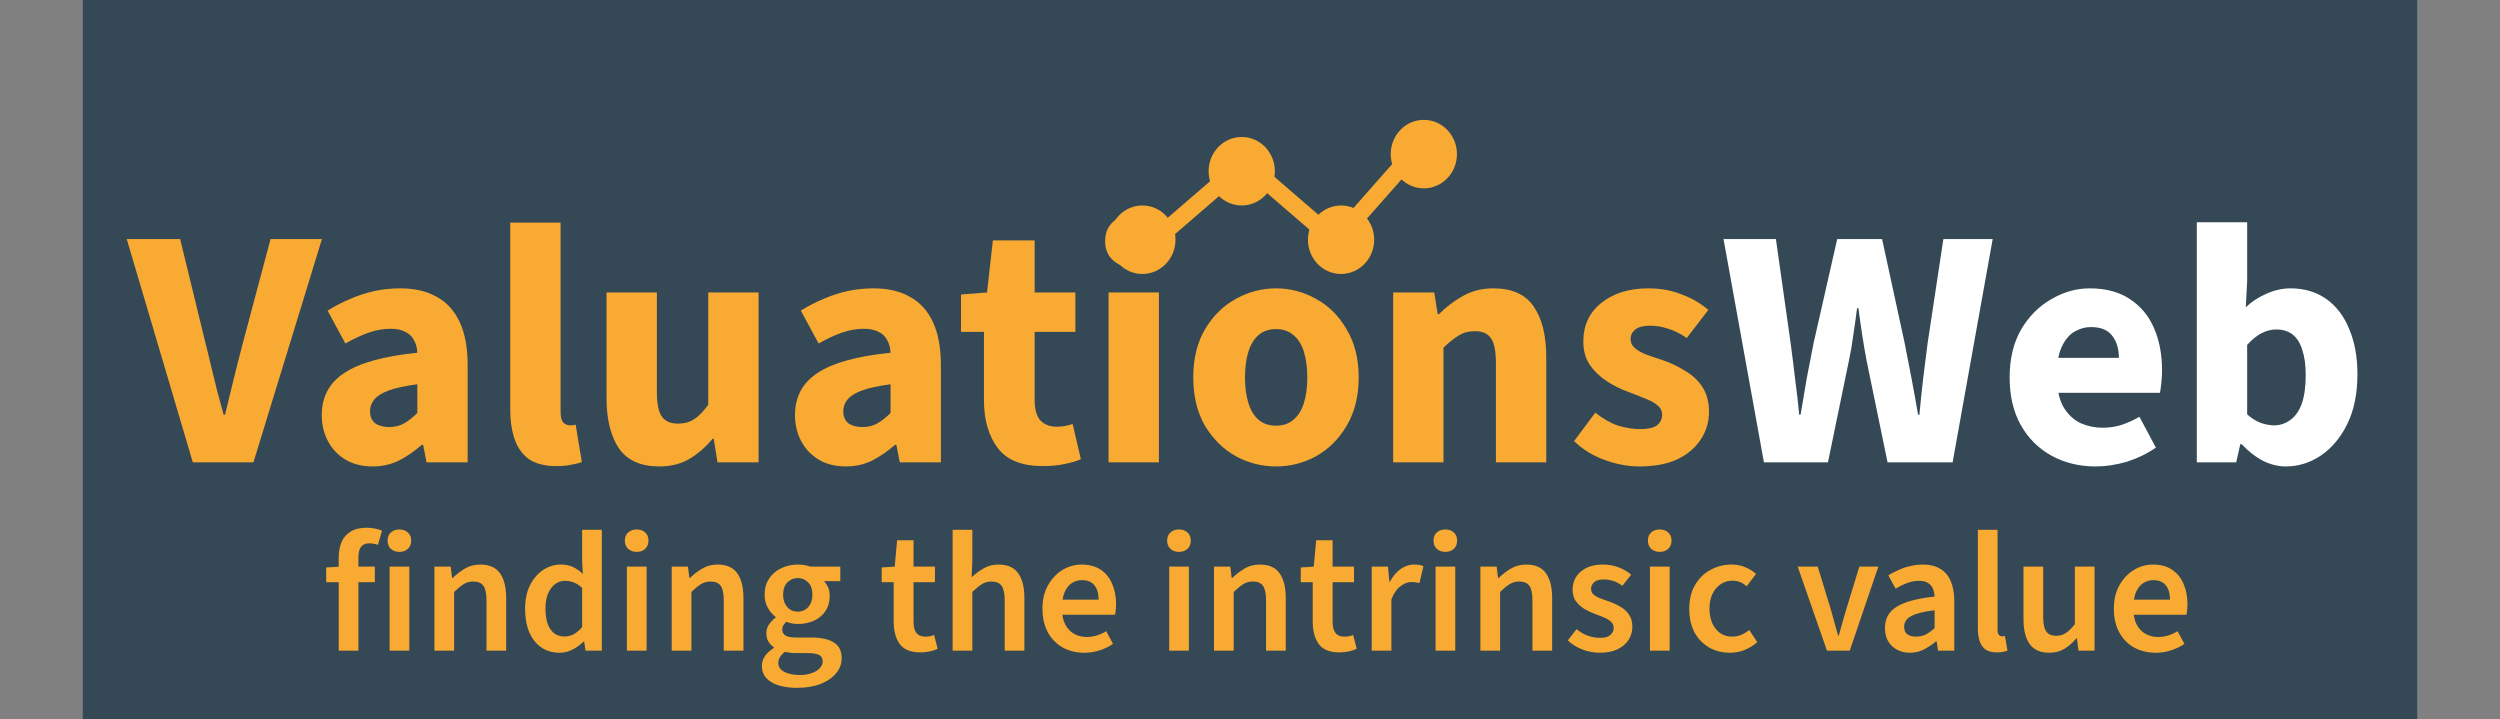 <svg width="146" height="42" viewBox="0 0 146 42" fill="none" xmlns="http://www.w3.org/2000/svg">
<rect x="0" y="0" width="146" height="42" fill="#808080" stroke="none"/>
<rect x="4.834" width="136.331" height="42" fill="#344955"/>
<path d="M11.261 27L7.401 13.96H10.521L12.001 20.04C12.121 20.507 12.234 20.973 12.341 21.44C12.461 21.907 12.574 22.367 12.681 22.82C12.801 23.273 12.928 23.74 13.061 24.22H13.141C13.261 23.74 13.374 23.273 13.481 22.82C13.588 22.367 13.701 21.907 13.821 21.44C13.941 20.973 14.061 20.507 14.181 20.04L15.801 13.96H18.801L14.801 27H11.261ZM21.751 27.24C21.151 27.24 20.625 27.107 20.171 26.84C19.731 26.573 19.391 26.213 19.151 25.76C18.911 25.307 18.791 24.8 18.791 24.24C18.791 23.173 19.231 22.353 20.111 21.78C20.991 21.193 22.411 20.8 24.371 20.6C24.358 20.307 24.291 20.06 24.171 19.86C24.064 19.647 23.898 19.487 23.671 19.38C23.445 19.26 23.158 19.2 22.811 19.2C22.398 19.2 21.978 19.273 21.551 19.42C21.125 19.567 20.665 19.78 20.171 20.06L19.131 18.14C19.558 17.873 19.998 17.647 20.451 17.46C20.904 17.26 21.371 17.107 21.851 17C22.345 16.893 22.851 16.84 23.371 16.84C24.224 16.84 24.938 17.007 25.511 17.34C26.098 17.66 26.544 18.153 26.851 18.82C27.158 19.473 27.311 20.313 27.311 21.34V27H24.911L24.711 25.98H24.631C24.204 26.353 23.758 26.66 23.291 26.9C22.825 27.127 22.311 27.24 21.751 27.24ZM22.731 24.94C23.064 24.94 23.358 24.867 23.611 24.72C23.864 24.573 24.118 24.373 24.371 24.12V22.44C23.678 22.533 23.125 22.653 22.711 22.8C22.311 22.947 22.024 23.127 21.851 23.34C21.691 23.54 21.611 23.767 21.611 24.02C21.611 24.327 21.711 24.56 21.911 24.72C22.125 24.867 22.398 24.94 22.731 24.94ZM32.498 27.22C31.831 27.22 31.298 27.087 30.898 26.82C30.511 26.54 30.231 26.153 30.058 25.66C29.885 25.153 29.798 24.567 29.798 23.9V13H32.738V24.02C32.738 24.34 32.791 24.56 32.898 24.68C33.018 24.787 33.145 24.84 33.278 24.84C33.331 24.84 33.378 24.84 33.418 24.84C33.471 24.827 33.538 24.813 33.618 24.8L33.978 26.98C33.818 27.047 33.611 27.1 33.358 27.14C33.118 27.193 32.831 27.22 32.498 27.22ZM38.501 27.24C37.421 27.24 36.634 26.887 36.141 26.18C35.661 25.46 35.421 24.48 35.421 23.24V17.08H38.361V22.86C38.361 23.58 38.461 24.073 38.661 24.34C38.861 24.607 39.174 24.74 39.601 24.74C39.961 24.74 40.274 24.653 40.541 24.48C40.807 24.307 41.081 24.027 41.361 23.64V17.08H44.301V27H41.901L41.681 25.62H41.621C41.207 26.113 40.754 26.507 40.261 26.8C39.767 27.093 39.181 27.24 38.501 27.24ZM49.388 27.24C48.788 27.24 48.261 27.107 47.808 26.84C47.368 26.573 47.028 26.213 46.788 25.76C46.548 25.307 46.428 24.8 46.428 24.24C46.428 23.173 46.868 22.353 47.748 21.78C48.628 21.193 50.048 20.8 52.008 20.6C51.995 20.307 51.928 20.06 51.808 19.86C51.701 19.647 51.535 19.487 51.308 19.38C51.081 19.26 50.795 19.2 50.448 19.2C50.035 19.2 49.615 19.273 49.188 19.42C48.761 19.567 48.301 19.78 47.808 20.06L46.768 18.14C47.195 17.873 47.635 17.647 48.088 17.46C48.541 17.26 49.008 17.107 49.488 17C49.981 16.893 50.488 16.84 51.008 16.84C51.861 16.84 52.575 17.007 53.148 17.34C53.735 17.66 54.181 18.153 54.488 18.82C54.795 19.473 54.948 20.313 54.948 21.34V27H52.548L52.348 25.98H52.268C51.841 26.353 51.395 26.66 50.928 26.9C50.461 27.127 49.948 27.24 49.388 27.24ZM50.368 24.94C50.701 24.94 50.995 24.867 51.248 24.72C51.501 24.573 51.755 24.373 52.008 24.12V22.44C51.315 22.533 50.761 22.653 50.348 22.8C49.948 22.947 49.661 23.127 49.488 23.34C49.328 23.54 49.248 23.767 49.248 24.02C49.248 24.327 49.348 24.56 49.548 24.72C49.761 24.867 50.035 24.94 50.368 24.94ZM60.903 27.22C59.676 27.22 58.797 26.867 58.263 26.16C57.73 25.44 57.463 24.513 57.463 23.38V19.38H56.123V17.2L57.643 17.08L57.983 14.04H60.423V17.08H62.803V19.38H60.423V23.34C60.423 23.9 60.536 24.307 60.763 24.56C61.003 24.8 61.316 24.92 61.703 24.92C61.863 24.92 62.023 24.907 62.183 24.88C62.343 24.853 62.496 24.813 62.643 24.76L63.123 26.82C62.87 26.927 62.55 27.02 62.163 27.1C61.79 27.18 61.37 27.22 60.903 27.22ZM64.74 27V17.08H67.68V27H64.74ZM66.2 15.62C65.706 15.62 65.306 15.48 64.999 15.2C64.693 14.92 64.54 14.547 64.54 14.08C64.54 13.613 64.693 13.24 64.999 12.96C65.306 12.68 65.706 12.54 66.2 12.54C66.693 12.54 67.093 12.68 67.4 12.96C67.706 13.24 67.859 13.613 67.859 14.08C67.859 14.547 67.706 14.92 67.4 15.2C67.093 15.48 66.693 15.62 66.2 15.62ZM74.527 27.24C73.687 27.24 72.9 27.04 72.167 26.64C71.433 26.227 70.834 25.633 70.367 24.86C69.913 24.073 69.687 23.133 69.687 22.04C69.687 20.947 69.913 20.013 70.367 19.24C70.834 18.453 71.433 17.86 72.167 17.46C72.9 17.047 73.687 16.84 74.527 16.84C75.353 16.84 76.133 17.047 76.867 17.46C77.6 17.86 78.194 18.453 78.647 19.24C79.114 20.013 79.347 20.947 79.347 22.04C79.347 23.133 79.114 24.073 78.647 24.86C78.194 25.633 77.6 26.227 76.867 26.64C76.133 27.04 75.353 27.24 74.527 27.24ZM74.527 24.86C74.927 24.86 75.26 24.747 75.527 24.52C75.807 24.293 76.013 23.967 76.147 23.54C76.28 23.113 76.347 22.613 76.347 22.04C76.347 21.467 76.28 20.967 76.147 20.54C76.013 20.113 75.807 19.787 75.527 19.56C75.26 19.333 74.927 19.22 74.527 19.22C74.114 19.22 73.773 19.333 73.507 19.56C73.24 19.787 73.04 20.113 72.907 20.54C72.773 20.967 72.707 21.467 72.707 22.04C72.707 22.613 72.773 23.113 72.907 23.54C73.04 23.967 73.24 24.293 73.507 24.52C73.773 24.747 74.114 24.86 74.527 24.86ZM81.361 27V17.08H83.76L83.96 18.34H84.04C84.454 17.927 84.921 17.573 85.441 17.28C85.96 16.987 86.554 16.84 87.221 16.84C88.314 16.84 89.1 17.2 89.581 17.92C90.061 18.627 90.3 19.6 90.3 20.84V27H87.361V21.22C87.361 20.5 87.26 20.007 87.061 19.74C86.874 19.473 86.567 19.34 86.141 19.34C85.767 19.34 85.447 19.427 85.18 19.6C84.914 19.76 84.621 19.993 84.3 20.3V27H81.361ZM95.726 27.24C95.073 27.24 94.399 27.113 93.706 26.86C93.013 26.607 92.419 26.24 91.926 25.76L93.166 24.1C93.619 24.46 94.066 24.713 94.506 24.86C94.959 24.993 95.392 25.06 95.806 25.06C96.246 25.06 96.566 24.987 96.766 24.84C96.966 24.68 97.066 24.473 97.066 24.22C97.066 23.993 96.972 23.807 96.786 23.66C96.612 23.513 96.379 23.387 96.086 23.28C95.806 23.16 95.486 23.033 95.126 22.9C94.646 22.727 94.206 22.507 93.806 22.24C93.406 21.973 93.079 21.653 92.826 21.28C92.586 20.907 92.466 20.46 92.466 19.94C92.466 19.007 92.812 18.26 93.506 17.7C94.213 17.127 95.132 16.84 96.266 16.84C96.986 16.84 97.639 16.96 98.226 17.2C98.826 17.427 99.339 17.727 99.766 18.1L98.506 19.74C98.146 19.487 97.786 19.307 97.426 19.2C97.066 19.08 96.713 19.02 96.366 19.02C95.979 19.02 95.692 19.093 95.506 19.24C95.319 19.387 95.226 19.573 95.226 19.8C95.226 19.987 95.293 20.147 95.426 20.28C95.559 20.413 95.759 20.54 96.026 20.66C96.306 20.767 96.653 20.887 97.066 21.02C97.573 21.193 98.032 21.413 98.446 21.68C98.873 21.933 99.206 22.253 99.446 22.64C99.686 23.027 99.806 23.493 99.806 24.04C99.806 24.64 99.646 25.18 99.326 25.66C99.019 26.14 98.566 26.527 97.966 26.82C97.366 27.1 96.619 27.24 95.726 27.24Z" fill="#F9AA33"/>
<path d="M103.013 27L100.653 13.96H103.713L104.573 20.04C104.666 20.733 104.753 21.427 104.833 22.12C104.926 22.8 105.006 23.5 105.073 24.22H105.153C105.273 23.5 105.393 22.793 105.513 22.1C105.646 21.407 105.78 20.72 105.913 20.04L107.293 13.96H109.913L111.233 20.04C111.366 20.707 111.5 21.393 111.633 22.1C111.766 22.793 111.893 23.5 112.013 24.22H112.093C112.16 23.5 112.233 22.793 112.313 22.1C112.406 21.407 112.493 20.72 112.573 20.04L113.493 13.96H116.373L114.033 27H110.233L109.013 21.08C108.92 20.587 108.833 20.08 108.753 19.56C108.673 19.04 108.6 18.52 108.533 18H108.453C108.386 18.52 108.313 19.04 108.233 19.56C108.166 20.08 108.08 20.587 107.973 21.08L106.753 27H103.013ZM122.383 27.24C121.436 27.24 120.583 27.033 119.823 26.62C119.063 26.207 118.463 25.613 118.023 24.84C117.583 24.067 117.363 23.133 117.363 22.04C117.363 20.96 117.583 20.033 118.023 19.26C118.476 18.487 119.063 17.893 119.783 17.48C120.503 17.053 121.256 16.84 122.043 16.84C122.989 16.84 123.776 17.053 124.403 17.48C125.029 17.893 125.496 18.46 125.803 19.18C126.109 19.9 126.263 20.707 126.263 21.6C126.263 21.853 126.249 22.107 126.223 22.36C126.196 22.6 126.169 22.793 126.143 22.94H119.643L119.603 20.9H123.743C123.743 20.38 123.616 19.953 123.363 19.62C123.109 19.273 122.689 19.1 122.103 19.1C121.783 19.1 121.469 19.187 121.163 19.36C120.856 19.533 120.603 19.833 120.403 20.26C120.203 20.687 120.109 21.28 120.123 22.04C120.136 22.787 120.269 23.373 120.523 23.8C120.789 24.227 121.123 24.533 121.523 24.72C121.923 24.893 122.343 24.98 122.783 24.98C123.169 24.98 123.536 24.927 123.883 24.82C124.243 24.7 124.596 24.54 124.943 24.34L125.903 26.14C125.409 26.487 124.849 26.76 124.223 26.96C123.596 27.147 122.983 27.24 122.383 27.24ZM133.494 27.24C133.054 27.24 132.614 27.133 132.174 26.92C131.734 26.693 131.314 26.367 130.914 25.94H130.834L130.594 27H128.294V12.98H131.234V16.42L131.154 17.94C131.527 17.593 131.941 17.327 132.394 17.14C132.847 16.94 133.307 16.84 133.774 16.84C134.574 16.84 135.267 17.047 135.854 17.46C136.441 17.873 136.887 18.46 137.194 19.22C137.514 19.967 137.674 20.847 137.674 21.86C137.674 22.993 137.474 23.967 137.074 24.78C136.674 25.58 136.154 26.193 135.514 26.62C134.887 27.033 134.214 27.24 133.494 27.24ZM132.814 24.84C133.147 24.84 133.454 24.74 133.734 24.54C134.027 24.34 134.254 24.027 134.414 23.6C134.574 23.16 134.654 22.6 134.654 21.92C134.654 21.32 134.587 20.827 134.454 20.44C134.334 20.04 134.147 19.74 133.894 19.54C133.641 19.34 133.321 19.24 132.934 19.24C132.641 19.24 132.354 19.313 132.074 19.46C131.807 19.593 131.527 19.82 131.234 20.14V24.2C131.487 24.427 131.754 24.593 132.034 24.7C132.314 24.793 132.574 24.84 132.814 24.84Z" fill="white"/>
<ellipse cx="66.715" cy="14" rx="1.934" ry="2" fill="#F9AA33"/>
<ellipse cx="72.517" cy="10" rx="1.934" ry="2" fill="#F9AA33"/>
<ellipse cx="78.318" cy="14" rx="1.934" ry="2" fill="#F9AA33"/>
<ellipse cx="83.152" cy="9" rx="1.934" ry="2" fill="#F9AA33"/>
<line y1="-0.5" x2="6.864" y2="-0.5" transform="matrix(0.757 -0.653 0.627 0.779 67.682 14.481)" stroke="#F9AA33"/>
<line y1="-0.5" x2="7.309" y2="-0.5" transform="matrix(0.661 -0.75 0.727 0.686 78.318 14.481)" stroke="#F9AA33"/>
<line y1="-0.5" x2="7.659" y2="-0.5" transform="matrix(0.757 0.653 -0.627 0.779 72.517 10)" stroke="#F9AA33"/>
<path d="M19.78 38V32.58C19.78 32.24 19.833 31.937 19.94 31.67C20.053 31.403 20.23 31.197 20.47 31.05C20.71 30.897 21.023 30.82 21.41 30.82C21.59 30.82 21.756 30.837 21.91 30.87C22.07 30.903 22.203 30.943 22.31 30.99L22.07 31.82C21.896 31.76 21.723 31.73 21.55 31.73C21.35 31.73 21.196 31.797 21.09 31.93C20.983 32.063 20.93 32.273 20.93 32.56V38H19.78ZM19.05 34V33.14L19.85 33.09H21.89V34H19.05ZM22.753 38V33.09H23.904V38H22.753ZM23.323 32.23C23.123 32.23 22.957 32.17 22.823 32.05C22.697 31.93 22.634 31.77 22.634 31.57C22.634 31.37 22.697 31.213 22.823 31.1C22.957 30.98 23.123 30.92 23.323 30.92C23.53 30.92 23.697 30.98 23.823 31.1C23.95 31.213 24.014 31.37 24.014 31.57C24.014 31.77 23.95 31.93 23.823 32.05C23.697 32.17 23.53 32.23 23.323 32.23ZM25.371 38V33.09H26.321L26.401 33.75H26.441C26.661 33.537 26.901 33.353 27.161 33.2C27.421 33.047 27.717 32.97 28.051 32.97C28.577 32.97 28.961 33.14 29.201 33.48C29.441 33.82 29.561 34.3 29.561 34.92V38H28.411V35.07C28.411 34.663 28.351 34.377 28.231 34.21C28.111 34.043 27.914 33.96 27.641 33.96C27.427 33.96 27.237 34.013 27.071 34.12C26.911 34.22 26.727 34.37 26.521 34.57V38H25.371ZM32.686 38.12C32.073 38.12 31.583 37.893 31.216 37.44C30.85 36.987 30.666 36.357 30.666 35.55C30.666 35.017 30.763 34.557 30.956 34.17C31.156 33.783 31.413 33.487 31.726 33.28C32.046 33.073 32.386 32.97 32.746 32.97C33.026 32.97 33.263 33.017 33.456 33.11C33.656 33.203 33.85 33.337 34.036 33.51L33.996 32.72V30.94H35.146V38H34.196L34.116 37.47H34.076C33.896 37.65 33.686 37.803 33.446 37.93C33.206 38.057 32.953 38.12 32.686 38.12ZM32.966 37.17C33.16 37.17 33.34 37.127 33.506 37.04C33.673 36.947 33.836 36.807 33.996 36.62V34.33C33.83 34.177 33.663 34.07 33.496 34.01C33.33 33.95 33.163 33.92 32.996 33.92C32.783 33.92 32.59 33.983 32.416 34.11C32.25 34.237 32.113 34.42 32.006 34.66C31.906 34.9 31.856 35.193 31.856 35.54C31.856 36.067 31.953 36.47 32.146 36.75C32.34 37.03 32.613 37.17 32.966 37.17ZM36.611 38V33.09H37.761V38H36.611ZM37.181 32.23C36.981 32.23 36.814 32.17 36.681 32.05C36.554 31.93 36.491 31.77 36.491 31.57C36.491 31.37 36.554 31.213 36.681 31.1C36.814 30.98 36.981 30.92 37.181 30.92C37.388 30.92 37.554 30.98 37.681 31.1C37.808 31.213 37.871 31.37 37.871 31.57C37.871 31.77 37.808 31.93 37.681 32.05C37.554 32.17 37.388 32.23 37.181 32.23ZM39.228 38V33.09H40.178L40.258 33.75H40.298C40.518 33.537 40.758 33.353 41.018 33.2C41.278 33.047 41.575 32.97 41.908 32.97C42.435 32.97 42.818 33.14 43.058 33.48C43.298 33.82 43.418 34.3 43.418 34.92V38H42.268V35.07C42.268 34.663 42.208 34.377 42.088 34.21C41.968 34.043 41.771 33.96 41.498 33.96C41.285 33.96 41.095 34.013 40.928 34.12C40.768 34.22 40.585 34.37 40.378 34.57V38H39.228ZM46.534 40.17C46.141 40.17 45.791 40.123 45.484 40.03C45.177 39.937 44.934 39.793 44.754 39.6C44.581 39.413 44.494 39.177 44.494 38.89C44.494 38.683 44.554 38.49 44.674 38.31C44.8 38.137 44.974 37.98 45.194 37.84V37.8C45.074 37.72 44.971 37.613 44.884 37.48C44.797 37.347 44.754 37.18 44.754 36.98C44.754 36.793 44.807 36.62 44.914 36.46C45.027 36.3 45.154 36.17 45.294 36.07V36.03C45.127 35.903 44.977 35.727 44.844 35.5C44.717 35.273 44.654 35.017 44.654 34.73C44.654 34.357 44.744 34.04 44.924 33.78C45.104 33.513 45.34 33.313 45.634 33.18C45.927 33.04 46.247 32.97 46.594 32.97C46.727 32.97 46.857 32.98 46.984 33C47.111 33.02 47.221 33.05 47.314 33.09H49.074V33.94H48.154V33.98C48.247 34.08 48.321 34.197 48.374 34.33C48.427 34.457 48.454 34.607 48.454 34.78C48.454 35.14 48.37 35.443 48.204 35.69C48.037 35.937 47.814 36.123 47.534 36.25C47.254 36.377 46.941 36.44 46.594 36.44C46.487 36.44 46.377 36.43 46.264 36.41C46.151 36.39 46.037 36.357 45.924 36.31C45.857 36.377 45.8 36.443 45.754 36.51C45.707 36.577 45.684 36.667 45.684 36.78C45.684 36.92 45.744 37.03 45.864 37.11C45.984 37.19 46.191 37.23 46.484 37.23H47.354C47.947 37.23 48.394 37.327 48.694 37.52C49.001 37.707 49.154 38.013 49.154 38.44C49.154 38.76 49.047 39.05 48.834 39.31C48.62 39.577 48.317 39.787 47.924 39.94C47.531 40.093 47.067 40.17 46.534 40.17ZM46.594 35.72C46.747 35.72 46.887 35.683 47.014 35.61C47.147 35.53 47.251 35.417 47.324 35.27C47.404 35.117 47.444 34.937 47.444 34.73C47.444 34.417 47.361 34.177 47.194 34.01C47.034 33.843 46.834 33.76 46.594 33.76C46.354 33.76 46.151 33.843 45.984 34.01C45.817 34.177 45.734 34.417 45.734 34.73C45.734 34.937 45.774 35.117 45.854 35.27C45.934 35.417 46.037 35.53 46.164 35.61C46.291 35.683 46.434 35.72 46.594 35.72ZM46.714 39.42C46.974 39.42 47.204 39.383 47.404 39.31C47.604 39.243 47.761 39.147 47.874 39.02C47.987 38.9 48.044 38.77 48.044 38.63C48.044 38.437 47.967 38.307 47.814 38.24C47.667 38.173 47.454 38.14 47.174 38.14H46.504C46.37 38.14 46.251 38.133 46.144 38.12C46.037 38.107 45.934 38.09 45.834 38.07C45.707 38.17 45.611 38.273 45.544 38.38C45.484 38.487 45.454 38.6 45.454 38.72C45.454 38.94 45.567 39.11 45.794 39.23C46.02 39.357 46.327 39.42 46.714 39.42ZM53.751 38.1C53.184 38.1 52.781 37.937 52.541 37.61C52.308 37.277 52.191 36.847 52.191 36.32V34H51.491V33.14L52.251 33.09L52.391 31.55H53.351V33.09H54.601V34H53.351V36.32C53.351 36.607 53.408 36.823 53.521 36.97C53.634 37.11 53.808 37.18 54.041 37.18C54.128 37.18 54.214 37.173 54.301 37.16C54.388 37.147 54.471 37.12 54.551 37.08L54.761 37.89C54.634 37.95 54.484 38 54.311 38.04C54.138 38.08 53.951 38.1 53.751 38.1ZM55.634 38V30.94H56.784V32.76L56.744 33.71C56.951 33.517 57.181 33.347 57.434 33.2C57.688 33.047 57.981 32.97 58.314 32.97C58.841 32.97 59.224 33.14 59.464 33.48C59.704 33.82 59.824 34.3 59.824 34.92V38H58.674V35.07C58.674 34.663 58.614 34.377 58.494 34.21C58.374 34.043 58.178 33.96 57.904 33.96C57.691 33.96 57.501 34.013 57.334 34.12C57.174 34.22 56.991 34.37 56.784 34.57V38H55.634ZM63.321 38.12C62.861 38.12 62.444 38.02 62.071 37.82C61.704 37.613 61.414 37.32 61.2 36.94C60.987 36.553 60.88 36.087 60.88 35.54C60.88 35.007 60.99 34.55 61.211 34.17C61.431 33.783 61.714 33.487 62.06 33.28C62.407 33.073 62.774 32.97 63.16 32.97C63.607 32.97 63.98 33.07 64.281 33.27C64.581 33.47 64.804 33.747 64.951 34.1C65.104 34.447 65.18 34.847 65.18 35.3C65.18 35.407 65.174 35.51 65.16 35.61C65.154 35.71 65.141 35.807 65.121 35.9H61.74V35.02H64.16C64.16 34.667 64.081 34.39 63.92 34.19C63.761 33.983 63.514 33.88 63.181 33.88C62.994 33.88 62.81 33.93 62.63 34.03C62.457 34.13 62.31 34.3 62.191 34.54C62.077 34.78 62.02 35.113 62.02 35.54C62.02 35.927 62.087 36.243 62.221 36.49C62.354 36.73 62.531 36.91 62.751 37.03C62.971 37.143 63.207 37.2 63.461 37.2C63.674 37.2 63.874 37.17 64.061 37.11C64.254 37.05 64.434 36.967 64.6 36.86L65.001 37.6C64.774 37.76 64.514 37.887 64.221 37.98C63.934 38.073 63.634 38.12 63.321 38.12ZM68.281 38V33.09H69.431V38H68.281ZM68.851 32.23C68.651 32.23 68.484 32.17 68.351 32.05C68.224 31.93 68.161 31.77 68.161 31.57C68.161 31.37 68.224 31.213 68.351 31.1C68.484 30.98 68.651 30.92 68.851 30.92C69.058 30.92 69.224 30.98 69.351 31.1C69.478 31.213 69.541 31.37 69.541 31.57C69.541 31.77 69.478 31.93 69.351 32.05C69.224 32.17 69.058 32.23 68.851 32.23ZM70.898 38V33.09H71.848L71.928 33.75H71.968C72.188 33.537 72.428 33.353 72.688 33.2C72.948 33.047 73.245 32.97 73.578 32.97C74.105 32.97 74.488 33.14 74.728 33.48C74.968 33.82 75.088 34.3 75.088 34.92V38H73.938V35.07C73.938 34.663 73.878 34.377 73.758 34.21C73.638 34.043 73.441 33.96 73.168 33.96C72.955 33.96 72.765 34.013 72.598 34.12C72.438 34.22 72.255 34.37 72.048 34.57V38H70.898ZM78.224 38.1C77.657 38.1 77.254 37.937 77.014 37.61C76.78 37.277 76.664 36.847 76.664 36.32V34H75.964V33.14L76.724 33.09L76.864 31.55H77.824V33.09H79.074V34H77.824V36.32C77.824 36.607 77.88 36.823 77.994 36.97C78.107 37.11 78.28 37.18 78.514 37.18C78.6 37.18 78.687 37.173 78.774 37.16C78.86 37.147 78.944 37.12 79.024 37.08L79.234 37.89C79.107 37.95 78.957 38 78.784 38.04C78.61 38.08 78.424 38.1 78.224 38.1ZM80.107 38V33.09H81.057L81.137 33.96H81.177C81.35 33.64 81.557 33.397 81.797 33.23C82.044 33.057 82.3 32.97 82.567 32.97C82.694 32.97 82.8 32.977 82.887 32.99C82.974 33.003 83.054 33.03 83.127 33.07L82.897 34.05C82.817 34.03 82.744 34.017 82.677 34.01C82.61 33.997 82.524 33.99 82.417 33.99C82.224 33.99 82.02 34.067 81.807 34.22C81.594 34.367 81.41 34.627 81.257 35V38H80.107ZM83.838 38V33.09H84.987V38H83.838ZM84.407 32.23C84.207 32.23 84.041 32.17 83.907 32.05C83.781 31.93 83.718 31.77 83.718 31.57C83.718 31.37 83.781 31.213 83.907 31.1C84.041 30.98 84.207 30.92 84.407 30.92C84.614 30.92 84.781 30.98 84.907 31.1C85.034 31.213 85.097 31.37 85.097 31.57C85.097 31.77 85.034 31.93 84.907 32.05C84.781 32.17 84.614 32.23 84.407 32.23ZM86.455 38V33.09H87.405L87.485 33.75H87.525C87.745 33.537 87.985 33.353 88.245 33.2C88.505 33.047 88.801 32.97 89.135 32.97C89.661 32.97 90.045 33.14 90.285 33.48C90.525 33.82 90.645 34.3 90.645 34.92V38H89.495V35.07C89.495 34.663 89.435 34.377 89.315 34.21C89.195 34.043 88.998 33.96 88.725 33.96C88.511 33.96 88.321 34.013 88.155 34.12C87.995 34.22 87.811 34.37 87.605 34.57V38H86.455ZM93.42 38.12C93.08 38.12 92.744 38.057 92.41 37.93C92.084 37.803 91.8 37.627 91.56 37.4L92.07 36.74C92.29 36.92 92.514 37.05 92.74 37.13C92.967 37.21 93.207 37.25 93.46 37.25C93.727 37.25 93.924 37.193 94.05 37.08C94.177 36.967 94.24 36.827 94.24 36.66C94.24 36.527 94.19 36.413 94.09 36.32C93.997 36.227 93.874 36.147 93.72 36.08C93.567 36.013 93.397 35.947 93.21 35.88C92.97 35.793 92.747 35.69 92.54 35.57C92.334 35.443 92.164 35.29 92.03 35.11C91.904 34.923 91.84 34.7 91.84 34.44C91.84 34.007 92 33.653 92.32 33.38C92.64 33.107 93.074 32.97 93.62 32.97C93.954 32.97 94.26 33.027 94.54 33.14C94.82 33.247 95.06 33.387 95.26 33.56L94.75 34.21C94.577 34.083 94.4 33.99 94.22 33.93C94.04 33.87 93.85 33.84 93.65 33.84C93.404 33.84 93.22 33.893 93.1 34C92.98 34.107 92.92 34.233 92.92 34.38C92.92 34.5 92.957 34.603 93.03 34.69C93.11 34.77 93.224 34.843 93.37 34.91C93.517 34.97 93.694 35.033 93.9 35.1C94.154 35.187 94.39 35.293 94.61 35.42C94.83 35.54 95.004 35.697 95.13 35.89C95.264 36.077 95.33 36.313 95.33 36.6C95.33 36.88 95.257 37.137 95.11 37.37C94.964 37.597 94.747 37.78 94.46 37.92C94.18 38.053 93.834 38.12 93.42 38.12ZM96.357 38V33.09H97.507V38H96.357ZM96.927 32.23C96.727 32.23 96.56 32.17 96.427 32.05C96.3 31.93 96.237 31.77 96.237 31.57C96.237 31.37 96.3 31.213 96.427 31.1C96.56 30.98 96.727 30.92 96.927 30.92C97.134 30.92 97.3 30.98 97.427 31.1C97.554 31.213 97.617 31.37 97.617 31.57C97.617 31.77 97.554 31.93 97.427 32.05C97.3 32.17 97.134 32.23 96.927 32.23ZM101.044 38.12C100.591 38.12 100.184 38.02 99.824 37.82C99.464 37.613 99.177 37.32 98.964 36.94C98.757 36.553 98.654 36.09 98.654 35.55C98.654 35.003 98.767 34.54 98.994 34.16C99.221 33.773 99.521 33.48 99.894 33.28C100.274 33.073 100.681 32.97 101.114 32.97C101.428 32.97 101.701 33.023 101.934 33.13C102.174 33.23 102.381 33.36 102.554 33.52L102.004 34.24C101.898 34.14 101.774 34.06 101.634 34C101.501 33.94 101.348 33.91 101.174 33.91C100.914 33.91 100.684 33.98 100.484 34.12C100.284 34.253 100.124 34.443 100.004 34.69C99.891 34.93 99.834 35.217 99.834 35.55C99.834 35.877 99.891 36.163 100.004 36.41C100.118 36.65 100.271 36.84 100.464 36.98C100.664 37.113 100.894 37.18 101.154 37.18C101.348 37.18 101.528 37.143 101.694 37.07C101.868 36.997 102.021 36.903 102.154 36.79L102.624 37.5C102.418 37.687 102.178 37.837 101.904 37.95C101.638 38.063 101.351 38.12 101.044 38.12ZM106.695 38L104.985 33.09H106.155L106.935 35.64C107.002 35.873 107.069 36.117 107.135 36.37C107.209 36.617 107.279 36.867 107.345 37.12H107.385C107.459 36.867 107.529 36.617 107.595 36.37C107.669 36.117 107.739 35.873 107.805 35.64L108.585 33.09H109.695L108.025 38H106.695ZM111.541 38.12C111.254 38.12 111.001 38.06 110.781 37.94C110.561 37.82 110.388 37.653 110.261 37.44C110.141 37.22 110.081 36.967 110.081 36.68C110.081 36.127 110.311 35.71 110.771 35.43C111.238 35.143 111.974 34.947 112.981 34.84C112.974 34.673 112.941 34.52 112.881 34.38C112.828 34.24 112.734 34.13 112.601 34.05C112.474 33.963 112.301 33.92 112.081 33.92C111.841 33.92 111.604 33.963 111.371 34.05C111.144 34.137 110.921 34.247 110.701 34.38L110.281 33.6C110.461 33.487 110.658 33.383 110.871 33.29C111.084 33.19 111.311 33.113 111.551 33.06C111.791 33 112.041 32.97 112.301 32.97C112.708 32.97 113.044 33.053 113.311 33.22C113.584 33.38 113.788 33.62 113.921 33.94C114.061 34.253 114.131 34.64 114.131 35.1V38H113.181L113.101 37.46H113.061C112.834 37.647 112.598 37.803 112.351 37.93C112.104 38.057 111.834 38.12 111.541 38.12ZM111.901 37.18C112.101 37.18 112.284 37.14 112.451 37.06C112.624 36.973 112.801 36.847 112.981 36.68V35.64C112.534 35.693 112.181 35.763 111.921 35.85C111.661 35.937 111.474 36.043 111.361 36.17C111.254 36.29 111.201 36.433 111.201 36.6C111.201 36.807 111.268 36.957 111.401 37.05C111.534 37.137 111.701 37.18 111.901 37.18ZM116.627 38.1C116.354 38.1 116.134 38.047 115.967 37.94C115.807 37.827 115.691 37.667 115.617 37.46C115.544 37.253 115.507 37.007 115.507 36.72V30.94H116.657V36.78C116.657 36.927 116.684 37.027 116.737 37.08C116.791 37.133 116.851 37.16 116.917 37.16C116.944 37.16 116.967 37.16 116.987 37.16C117.014 37.153 117.047 37.147 117.087 37.14L117.237 38C117.171 38.027 117.084 38.05 116.977 38.07C116.877 38.09 116.761 38.1 116.627 38.1ZM119.682 38.12C119.156 38.12 118.772 37.95 118.532 37.61C118.292 37.27 118.172 36.79 118.172 36.17V33.09H119.322V36.02C119.322 36.427 119.382 36.713 119.502 36.88C119.622 37.047 119.816 37.13 120.082 37.13C120.296 37.13 120.482 37.077 120.642 36.97C120.809 36.863 120.986 36.69 121.172 36.45V33.09H122.322V38H121.382L121.292 37.28H121.262C121.049 37.533 120.816 37.737 120.562 37.89C120.309 38.043 120.016 38.12 119.682 38.12ZM125.889 38.12C125.429 38.12 125.012 38.02 124.639 37.82C124.272 37.613 123.982 37.32 123.769 36.94C123.556 36.553 123.449 36.087 123.449 35.54C123.449 35.007 123.559 34.55 123.779 34.17C123.999 33.783 124.282 33.487 124.629 33.28C124.976 33.073 125.342 32.97 125.729 32.97C126.176 32.97 126.549 33.07 126.849 33.27C127.149 33.47 127.372 33.747 127.519 34.1C127.672 34.447 127.749 34.847 127.749 35.3C127.749 35.407 127.742 35.51 127.729 35.61C127.722 35.71 127.709 35.807 127.689 35.9H124.309V35.02H126.729C126.729 34.667 126.649 34.39 126.489 34.19C126.329 33.983 126.082 33.88 125.749 33.88C125.562 33.88 125.379 33.93 125.199 34.03C125.026 34.13 124.879 34.3 124.759 34.54C124.646 34.78 124.589 35.113 124.589 35.54C124.589 35.927 124.656 36.243 124.789 36.49C124.922 36.73 125.099 36.91 125.319 37.03C125.539 37.143 125.776 37.2 126.029 37.2C126.242 37.2 126.442 37.17 126.629 37.11C126.822 37.05 127.002 36.967 127.169 36.86L127.569 37.6C127.342 37.76 127.082 37.887 126.789 37.98C126.502 38.073 126.202 38.12 125.889 38.12Z" fill="#F9AA33"/>
</svg>
